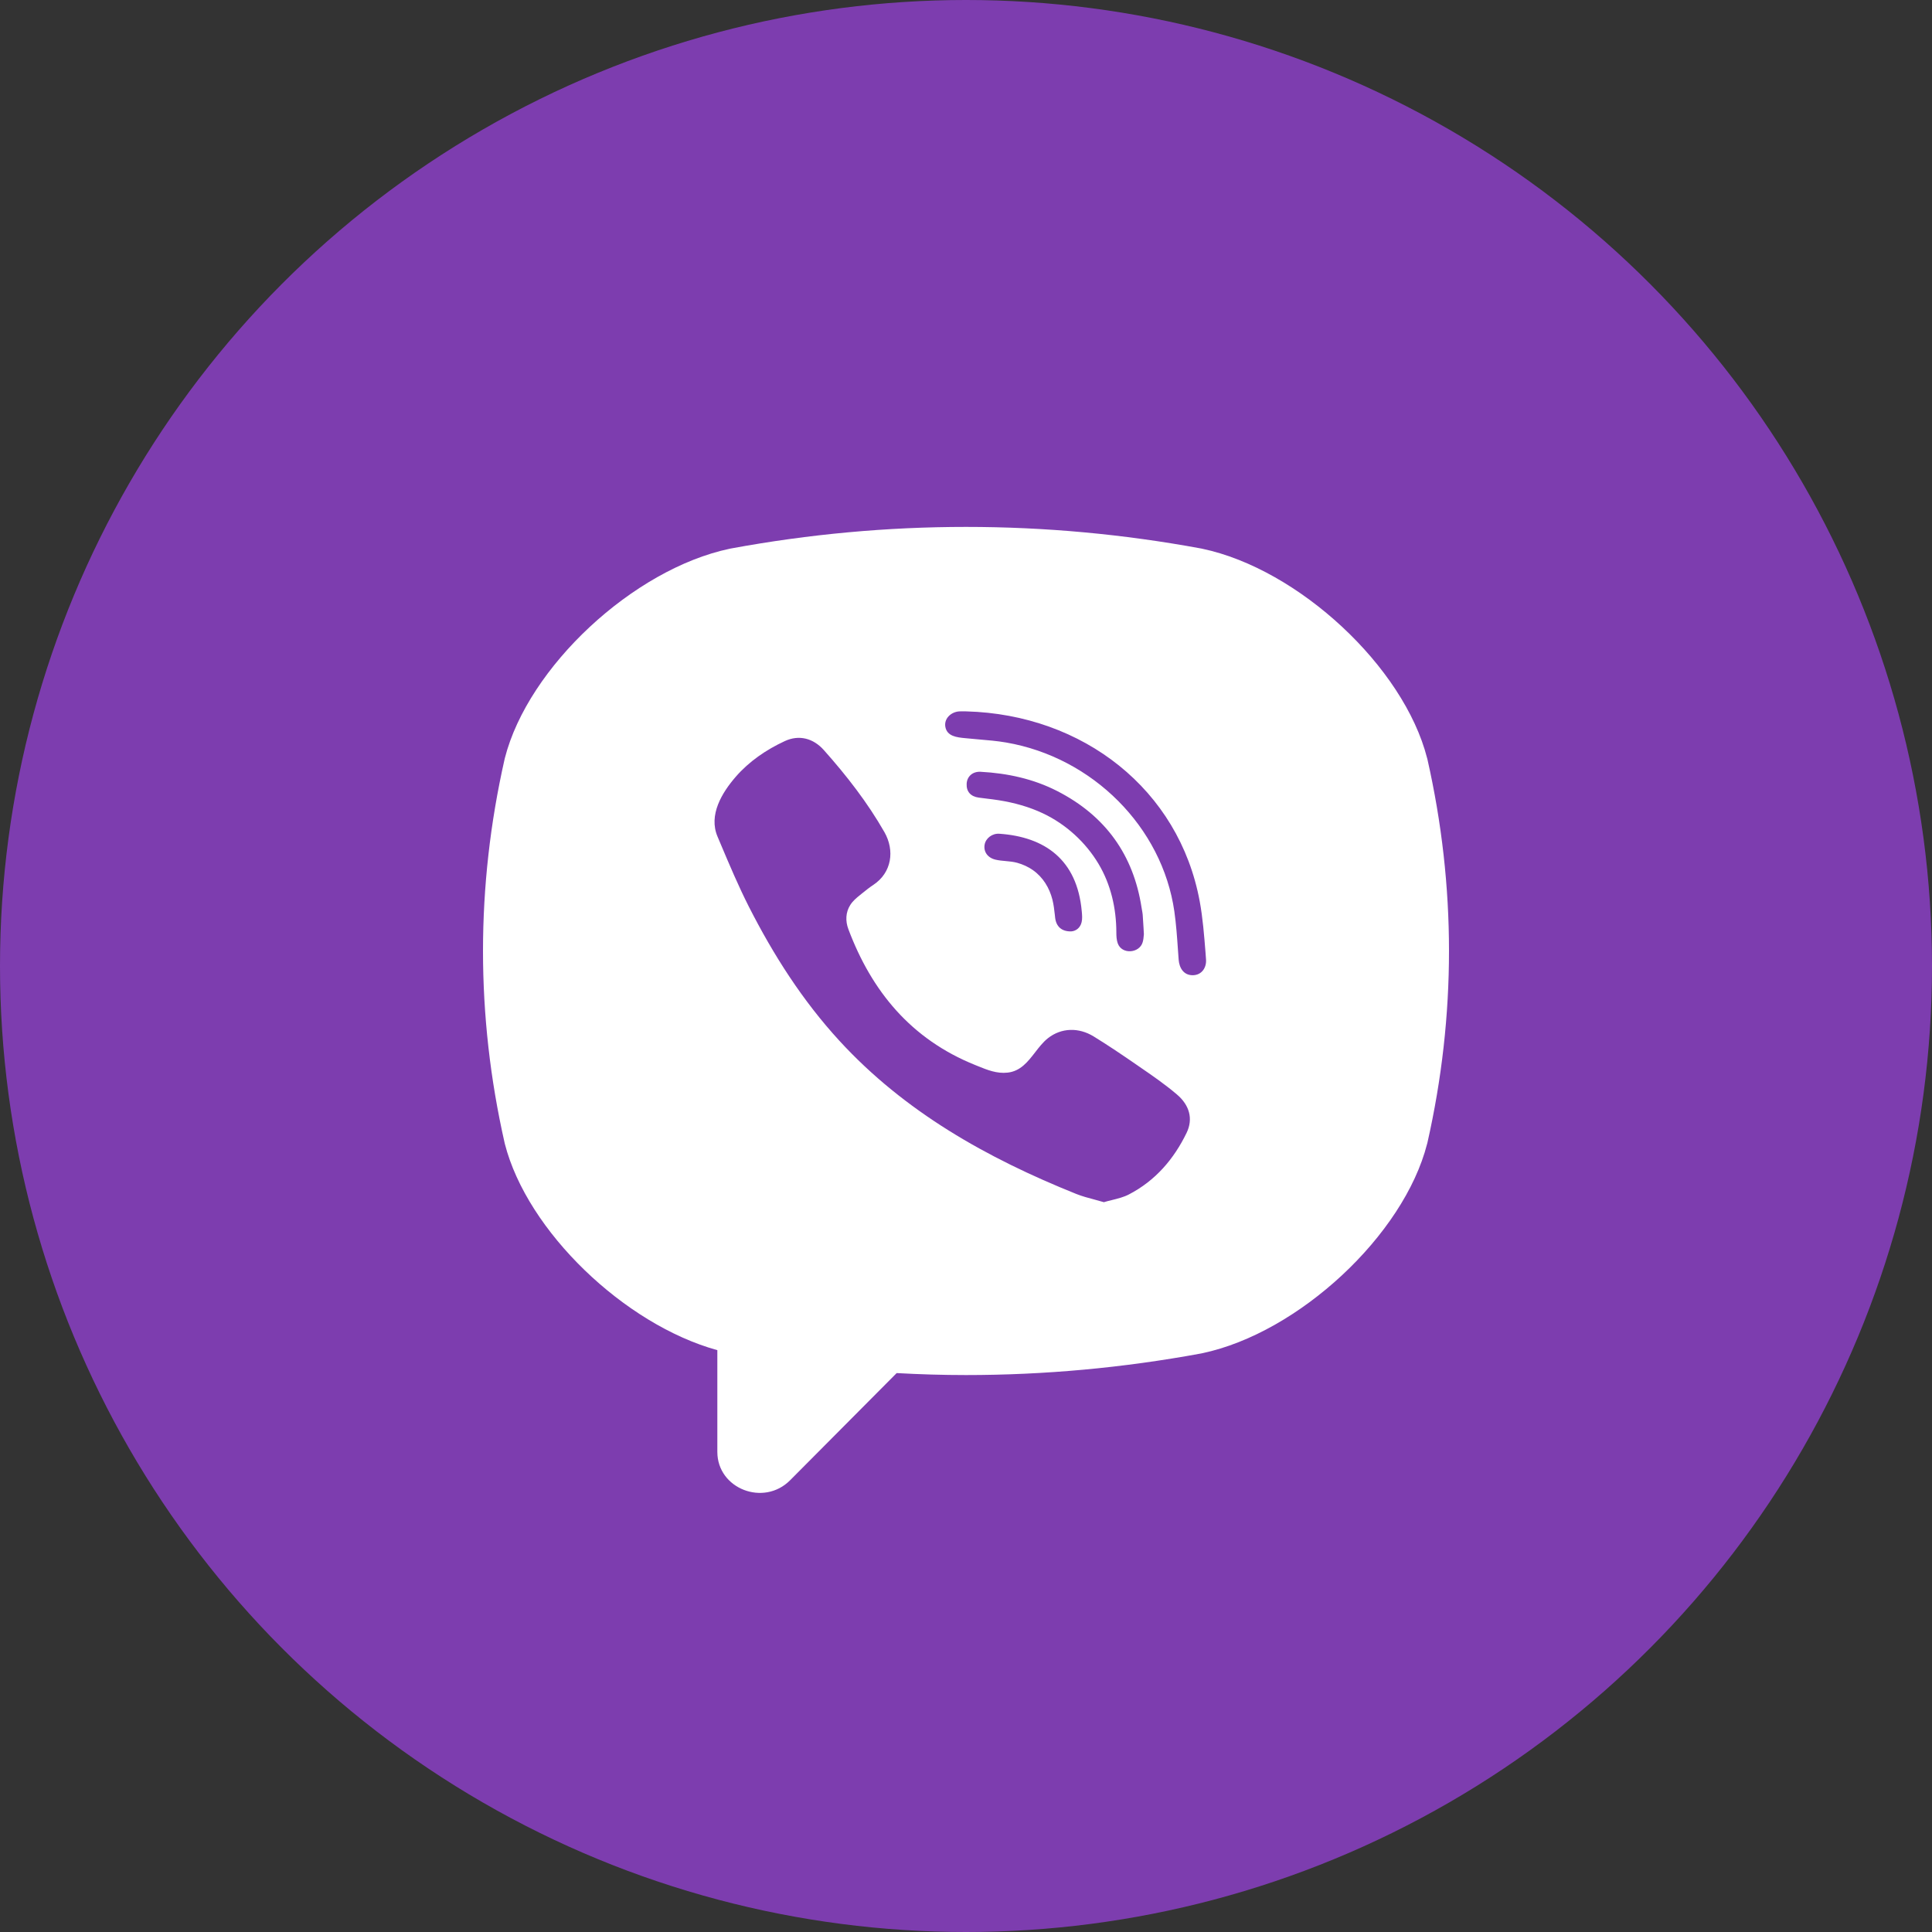 <svg width="44" height="44" viewBox="0 0 44 44" fill="none" xmlns="http://www.w3.org/2000/svg">
<rect x="0" y="0" width="44" height="44" fill="#333333" stroke="none"/>
<circle cx="22" cy="22" r="22" fill="#7D3DAF"/>
<path fill-rule="evenodd" clip-rule="evenodd" d="M32.501 17.264L32.508 17.289C33.164 20.188 33.164 23.128 32.508 26.027L32.501 26.052C31.971 28.128 29.578 30.356 27.38 30.819L27.356 30.824C25.579 31.152 23.789 31.316 22 31.316C21.473 31.316 20.947 31.3 20.421 31.271L17.994 33.712C17.393 34.317 16.337 33.905 16.337 33.066V30.749C14.221 30.165 12.007 28.04 11.498 26.052L11.492 26.027C10.836 23.128 10.836 20.188 11.492 17.289L11.498 17.264C12.029 15.188 14.422 12.96 16.619 12.497L16.644 12.492C20.198 11.836 23.802 11.836 27.356 12.492L27.38 12.497C29.578 12.96 31.971 15.188 32.501 17.264ZM27.323 20.529C26.854 17.982 24.668 16.273 22.006 16.201C21.991 16.201 21.976 16.2 21.961 16.2C21.924 16.2 21.887 16.199 21.851 16.201C21.662 16.211 21.495 16.363 21.53 16.555C21.57 16.771 21.795 16.793 21.98 16.811L22.012 16.814C22.105 16.824 22.199 16.832 22.293 16.84C22.501 16.857 22.709 16.875 22.914 16.91C24.888 17.25 26.469 18.838 26.745 20.756C26.786 21.046 26.807 21.339 26.827 21.632L26.827 21.632C26.832 21.706 26.838 21.78 26.843 21.855C26.857 22.04 26.953 22.212 27.166 22.21C27.373 22.207 27.482 22.032 27.466 21.846C27.462 21.792 27.458 21.738 27.454 21.683C27.423 21.297 27.393 20.909 27.323 20.529ZM24.929 27.32C24.998 27.339 25.069 27.358 25.14 27.379C25.201 27.36 25.263 27.345 25.325 27.33C25.459 27.297 25.591 27.264 25.709 27.203C26.315 26.889 26.735 26.395 27.023 25.802C27.181 25.478 27.085 25.165 26.805 24.927C26.533 24.695 26.242 24.495 25.948 24.293L25.883 24.248C25.561 24.026 25.238 23.807 24.904 23.602C24.57 23.398 24.174 23.401 23.864 23.646C23.753 23.735 23.662 23.852 23.572 23.969C23.406 24.183 23.241 24.395 22.949 24.428C22.703 24.456 22.485 24.367 22.271 24.28C22.25 24.271 22.23 24.263 22.209 24.255C20.743 23.665 19.85 22.569 19.321 21.161C19.252 20.978 19.257 20.779 19.364 20.611C19.422 20.519 19.503 20.451 19.588 20.383C19.601 20.372 19.614 20.362 19.627 20.351L19.645 20.337C19.723 20.274 19.801 20.211 19.885 20.156C20.314 19.874 20.379 19.366 20.142 18.951C19.757 18.277 19.281 17.665 18.763 17.083C18.523 16.814 18.199 16.726 17.871 16.879C17.45 17.074 17.062 17.34 16.76 17.686C16.439 18.055 16.133 18.562 16.341 19.052L16.411 19.218C16.615 19.701 16.819 20.184 17.056 20.651C17.614 21.748 18.274 22.785 19.118 23.704C20.602 25.32 22.475 26.374 24.51 27.191C24.643 27.244 24.783 27.282 24.929 27.32ZM26.051 21.275C26.05 21.283 26.049 21.294 26.048 21.307C26.045 21.345 26.04 21.401 26.025 21.454C25.954 21.712 25.549 21.745 25.456 21.484C25.428 21.406 25.424 21.318 25.424 21.235C25.423 20.689 25.3 20.144 25.016 19.67C24.724 19.182 24.277 18.772 23.753 18.524C23.437 18.374 23.094 18.28 22.747 18.225C22.653 18.21 22.558 18.198 22.463 18.187C22.405 18.18 22.347 18.173 22.29 18.165C22.105 18.14 22.006 18.026 22.015 17.85C22.023 17.685 22.148 17.567 22.334 17.577C22.945 17.61 23.535 17.738 24.078 18.016C25.183 18.582 25.814 19.476 25.998 20.668C26.001 20.688 26.004 20.707 26.008 20.726C26.014 20.761 26.021 20.795 26.024 20.83C26.031 20.924 26.036 21.018 26.043 21.127C26.045 21.173 26.048 21.222 26.051 21.275ZM24.03 20.899C24.053 21.097 24.173 21.216 24.395 21.212C24.497 21.206 24.601 21.138 24.633 21.002C24.652 20.925 24.644 20.84 24.637 20.76L24.636 20.752C24.531 19.576 23.793 19.06 22.761 18.988C22.596 18.976 22.449 19.091 22.424 19.237C22.396 19.398 22.494 19.536 22.671 19.578C22.747 19.596 22.825 19.603 22.903 19.61C22.991 19.618 23.08 19.626 23.167 19.65C23.295 19.686 23.418 19.741 23.526 19.818C23.756 19.98 23.901 20.224 23.968 20.488C23.997 20.603 24.011 20.723 24.024 20.842L24.03 20.899Z" fill="white"/>
</svg>
